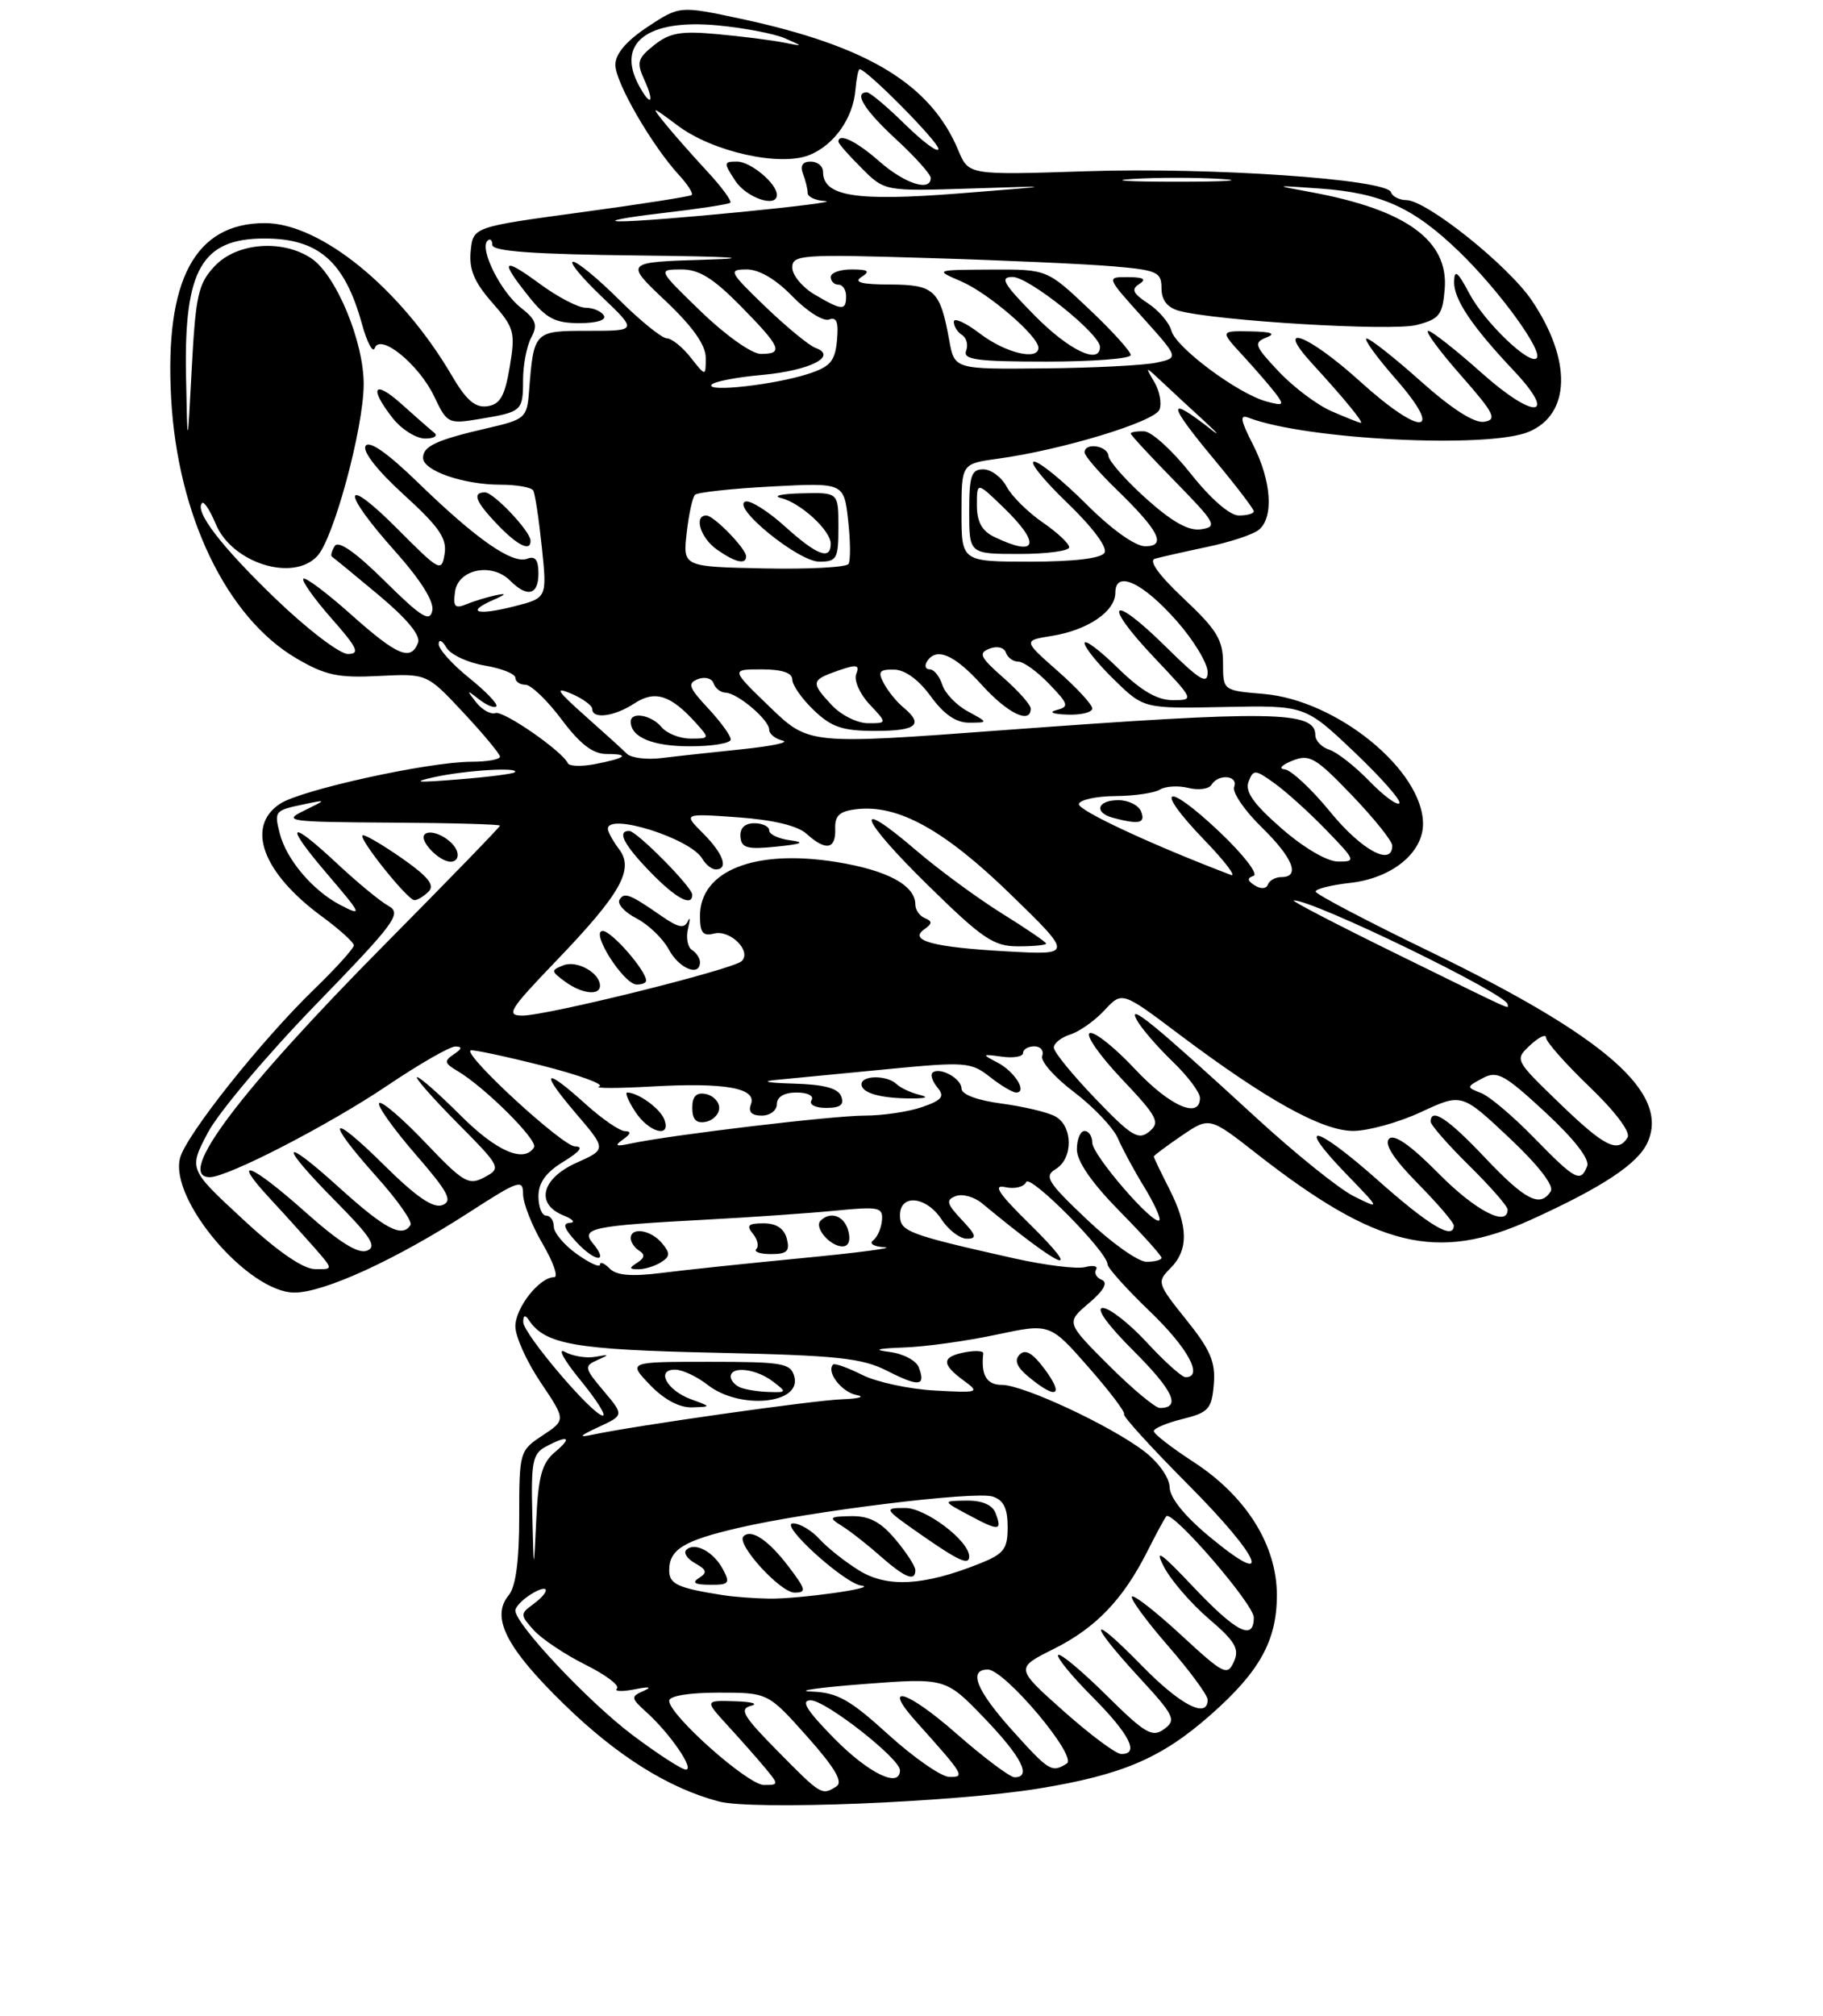 <?xml version="1.0" encoding="UTF-8" standalone="no"?>
<!DOCTYPE svg PUBLIC "-//W3C//DTD SVG 1.1//EN" "http://www.w3.org/Graphics/SVG/1.1/DTD/svg11.dtd" >
<svg xmlns="http://www.w3.org/2000/svg" xmlns:xlink="http://www.w3.org/1999/xlink" version="1.1" viewBox="0 0 237 262">
 <g >
 <path fill="currentColor"
d=" M 135.00 232.47 C 145.92 230.69 150.98 228.53 157.35 222.92 C 163.76 217.28 166.00 213.24 166.00 207.33 C 166.00 200.82 162.00 194.44 155.11 189.98 C 152.30 188.15 150.00 186.37 150.00 186.01 C 150.00 185.65 151.69 184.94 153.75 184.43 C 157.12 183.59 157.53 183.14 157.80 179.93 C 158.04 177.03 157.37 175.45 154.21 171.52 C 150.44 166.82 150.38 166.62 152.16 164.84 C 154.54 162.46 154.49 159.38 152.00 154.50 C 150.90 152.34 150.00 150.46 150.00 150.32 C 150.00 150.19 151.63 148.97 153.62 147.61 C 157.24 145.15 157.24 145.15 163.37 149.95 C 178.99 162.16 186.85 164.06 199.00 158.55 C 208.31 154.32 212.92 151.28 214.18 148.51 C 217.11 142.07 208.81 134.79 185.79 123.63 C 177.69 119.71 171.05 116.22 171.04 115.88 C 171.02 115.54 173.05 115.03 175.56 114.75 C 180.96 114.14 185.00 110.85 185.00 107.08 C 184.99 100.10 173.78 90.98 164.25 90.19 C 159.00 89.75 159.00 89.75 159.00 86.18 C 159.00 83.17 158.19 81.84 153.90 77.81 C 150.67 74.78 149.29 72.87 150.15 72.62 C 150.89 72.41 153.94 71.72 156.92 71.09 C 159.91 70.47 162.95 69.46 163.67 68.85 C 165.62 67.24 165.29 62.49 162.91 57.82 C 161.24 54.56 161.13 53.83 162.34 54.30 C 169.76 57.15 193.52 58.34 198.76 56.12 C 204.19 53.83 204.36 46.82 199.17 39.09 C 196.12 34.54 185.48 26.03 182.83 26.01 C 181.92 26.00 181.01 25.54 180.83 24.98 C 180.26 23.29 157.46 21.72 141.21 22.26 C 125.93 22.76 125.93 22.76 124.59 19.55 C 120.99 10.94 112.82 5.99 96.40 2.46 C 88.36 0.74 88.36 0.74 84.18 3.50 C 81.41 5.34 80.00 7.00 80.00 8.44 C 80.00 10.71 84.74 18.90 88.27 22.75 C 89.41 23.98 90.15 25.15 89.92 25.35 C 89.69 25.54 83.20 26.56 75.50 27.60 C 61.50 29.50 61.50 29.50 61.19 32.65 C 60.96 35.02 61.66 36.68 63.98 39.32 C 66.87 42.61 67.02 43.16 66.27 47.67 C 65.63 51.50 65.02 52.56 63.36 52.80 C 61.78 53.03 60.61 52.02 58.73 48.80 C 52.10 37.50 41.67 29.00 34.44 29.00 C 25.34 29.00 21.40 36.37 22.25 51.78 C 23.09 67.02 29.47 80.26 38.53 85.57 C 42.30 87.78 43.95 88.13 49.24 87.86 C 55.50 87.54 55.50 87.54 60.25 92.63 C 62.86 95.42 65.00 98.00 65.00 98.35 C 65.00 98.71 63.31 99.01 61.25 99.01 C 55.66 99.03 39.19 102.65 36.42 104.46 C 31.90 107.42 34.13 113.45 41.84 119.11 C 44.13 120.79 46.00 122.49 46.00 122.87 C 46.00 123.26 43.70 125.81 40.88 128.54 C 33.90 135.30 24.14 147.59 23.40 150.54 C 22.03 155.98 32.28 168.00 38.28 168.00 C 42.16 168.00 51.55 163.68 61.03 157.55 C 67.42 153.42 68.00 153.22 68.00 155.18 C 68.00 156.36 69.14 159.28 70.54 161.66 C 71.94 164.05 72.62 166.00 72.04 166.00 C 70.13 166.00 67.00 169.97 67.00 172.40 C 67.00 173.72 68.48 177.00 70.29 179.68 C 73.57 184.56 73.57 184.56 70.54 186.57 C 67.55 188.54 67.50 188.70 67.50 197.13 C 67.50 202.88 67.05 206.23 66.14 207.33 C 63.77 210.18 65.79 214.17 73.32 221.50 C 80.20 228.21 86.89 232.41 93.44 234.14 C 97.89 235.31 123.94 234.26 135.00 232.47 Z  M 101.10 227.60 C 96.61 223.05 96.06 222.12 97.63 221.71 C 98.66 221.45 97.72 221.18 95.55 221.12 C 91.61 221.00 91.61 221.00 94.58 224.25 C 96.22 226.04 98.41 228.51 99.44 229.75 C 101.27 231.96 101.27 232.00 99.31 232.00 C 97.23 232.00 87.00 222.91 87.00 221.06 C 87.00 220.42 89.58 220.00 93.42 220.00 C 99.84 220.00 99.84 220.00 104.92 225.69 C 108.54 229.76 109.63 231.61 108.75 232.18 C 106.84 233.39 106.78 233.36 101.10 227.60 Z  M 108.50 226.00 C 104.85 222.29 104.05 221.00 105.40 221.00 C 107.34 221.00 117.00 228.57 117.00 230.09 C 117.00 232.47 112.95 230.51 108.50 226.00 Z  M 115.50 225.46 C 110.48 220.89 108.85 219.98 105.50 219.86 C 103.30 219.78 106.32 219.35 112.21 218.89 C 122.92 218.07 122.92 218.07 127.94 223.28 C 132.80 228.34 134.17 231.00 131.90 231.00 C 131.30 231.00 127.92 228.46 124.38 225.36 C 117.92 219.68 114.53 218.66 119.10 223.76 C 125.36 230.74 125.52 231.00 123.40 230.95 C 122.36 230.93 118.80 228.45 115.50 225.46 Z  M 82.24 225.52 C 76.52 221.22 67.00 211.11 67.00 209.33 C 67.00 208.86 67.90 207.92 69.00 207.23 C 71.45 205.70 71.67 206.79 69.26 208.55 C 67.62 209.75 67.63 209.93 69.40 211.89 C 70.43 213.02 73.44 215.04 76.09 216.36 C 78.74 217.68 80.59 219.07 80.21 219.46 C 79.82 219.85 80.85 219.89 82.50 219.57 C 84.40 219.19 84.83 219.26 83.68 219.77 C 81.98 220.52 82.00 220.69 84.04 222.54 C 87.10 225.30 90.33 230.00 89.17 230.00 C 88.63 230.00 85.52 227.98 82.24 225.52 Z  M 131.59 224.89 C 126.94 219.71 125.84 217.00 128.42 217.00 C 130.62 217.00 140.13 228.30 138.69 229.21 C 136.75 230.45 136.39 230.23 131.59 224.89 Z  M 138.25 222.38 C 132.00 216.81 132.00 216.81 136.97 214.33 C 142.45 211.60 146.01 207.89 149.17 201.62 C 150.31 199.35 151.42 197.31 151.63 197.08 C 152.40 196.23 163.00 208.50 163.00 210.23 C 163.00 213.32 160.74 212.17 155.13 206.25 C 150.87 201.74 150.05 201.18 151.32 203.65 C 152.22 205.38 154.83 208.41 157.13 210.38 C 160.60 213.35 161.16 214.31 160.41 215.99 C 159.56 217.87 159.08 217.62 153.56 212.52 C 150.30 209.51 147.42 207.25 147.16 207.51 C 146.90 207.77 149.01 210.65 151.84 213.91 C 154.68 217.17 157.00 220.33 157.00 220.92 C 157.00 223.46 153.45 221.62 148.41 216.46 C 141.58 209.46 141.31 210.65 148.06 217.98 C 152.69 223.00 152.96 223.56 151.34 224.74 C 149.80 225.87 148.88 225.33 143.82 220.32 C 140.65 217.18 137.83 214.83 137.57 215.10 C 137.30 215.37 139.30 217.82 142.01 220.54 C 146.88 225.44 148.18 228.03 145.75 227.97 C 145.06 227.96 141.69 225.44 138.25 222.38 Z  M 94.00 207.33 C 88.08 206.40 87.00 205.90 87.00 204.10 C 87.00 201.38 88.89 200.23 96.07 198.57 C 105.39 196.41 126.74 193.78 129.04 194.51 C 130.47 194.97 131.00 196.03 131.00 198.46 C 131.00 201.37 130.53 201.97 127.25 203.27 C 120.07 206.12 115.35 206.38 111.69 204.12 C 109.86 202.99 107.54 201.15 106.53 200.03 C 105.52 198.91 103.97 198.00 103.10 198.00 C 101.17 198.01 109.78 205.83 112.00 206.09 C 114.34 206.37 103.92 207.83 100.00 207.78 C 98.08 207.75 95.38 207.55 94.00 207.33 Z  M 102.50 203.59 C 99.88 200.15 97.66 198.67 96.65 199.69 C 95.67 200.66 101.44 207.00 103.30 207.00 C 104.88 207.00 104.78 206.58 102.50 203.59 Z  M 93.97 203.94 C 92.75 201.66 90.29 200.37 89.22 201.45 C 88.83 201.84 89.35 202.62 90.38 203.19 C 91.88 204.03 91.98 204.40 90.87 205.10 C 89.90 205.71 90.32 205.97 92.29 205.98 C 94.79 206.00 94.96 205.79 93.97 203.94 Z  M 119.00 204.08 C 119.00 203.57 117.83 201.77 116.41 200.08 C 114.49 197.80 113.01 197.02 110.66 197.06 C 107.80 197.11 107.68 197.23 109.41 198.31 C 110.47 198.96 112.72 200.72 114.41 202.22 C 117.65 205.07 119.00 205.62 119.00 204.08 Z  M 126.00 202.30 C 126.00 200.28 120.36 196.00 117.70 196.00 C 114.85 196.00 114.89 196.08 119.64 199.40 C 124.64 202.89 126.00 203.51 126.00 202.30 Z  M 129.42 196.64 C 129.01 195.59 127.66 195.01 125.64 195.04 C 122.50 195.08 122.50 195.08 126.00 196.95 C 129.91 199.04 130.32 199.00 129.42 196.64 Z  M 69.20 196.79 C 69.03 190.07 69.25 188.94 70.93 188.04 C 73.89 186.46 74.46 186.80 72.13 188.75 C 70.46 190.16 69.98 191.88 69.72 197.50 C 69.39 204.50 69.39 204.50 69.20 196.79 Z  M 157.30 199.78 C 154.02 197.07 152.09 194.69 152.06 193.30 C 152.02 192.04 150.61 190.05 148.75 188.63 C 144.37 185.28 133.03 180.00 130.25 180.00 C 128.26 180.00 127.51 178.73 127.83 175.90 C 127.87 175.57 126.80 175.51 125.45 175.76 C 122.41 176.35 122.36 177.28 125.25 179.41 C 127.42 181.00 127.29 181.05 121.50 180.73 C 118.20 180.55 113.96 179.64 112.09 178.70 C 110.21 177.76 108.51 177.15 108.31 177.35 C 107.38 178.29 109.40 180.93 111.33 181.31 C 112.53 181.54 111.70 181.79 109.50 181.87 C 105.74 182.00 82.46 185.31 77.00 186.48 C 75.13 186.88 75.34 186.63 77.81 185.48 C 81.13 183.94 81.13 183.94 78.46 180.77 C 75.96 177.80 75.91 177.55 77.65 176.78 C 79.28 176.06 79.25 176.01 77.39 176.35 C 76.23 176.56 74.46 176.27 73.44 175.71 C 72.43 175.14 73.32 176.78 75.42 179.34 C 77.52 181.90 78.85 183.99 78.37 183.99 C 77.05 183.97 68.00 173.33 68.02 171.82 C 68.03 170.93 68.27 170.85 68.77 171.60 C 70.87 174.75 74.80 175.43 93.00 175.82 C 108.89 176.17 112.04 176.50 115.35 178.18 C 119.49 180.29 120.39 180.19 119.44 177.70 C 119.10 176.83 117.41 175.94 115.66 175.72 C 113.44 175.44 113.99 175.27 117.50 175.14 C 120.25 175.05 125.65 174.30 129.50 173.48 C 136.50 171.99 136.50 171.99 141.50 177.69 C 144.25 180.82 146.34 183.57 146.13 183.81 C 145.93 184.04 149.70 188.18 154.50 193.00 C 163.98 202.53 165.72 206.75 157.30 199.78 Z  M 89.84 181.87 C 86.68 180.71 85.22 177.99 87.78 178.02 C 88.73 178.03 90.62 178.92 92.00 180.00 C 96.16 183.26 104.20 182.50 103.27 178.94 C 102.81 177.18 101.81 177.00 92.20 177.00 C 81.63 177.00 81.63 177.00 84.50 180.00 C 86.31 181.89 88.32 182.97 89.94 182.92 C 92.50 182.84 92.50 182.84 89.84 181.87 Z  M 135.84 177.99 C 134.26 175.86 133.31 175.30 132.56 176.06 C 131.81 176.83 132.19 177.71 133.86 179.07 C 137.37 181.94 138.36 181.41 135.84 177.99 Z  M 144.14 177.45 C 138.59 171.90 138.59 171.90 141.55 169.39 C 143.50 167.73 144.08 166.70 143.24 166.35 C 142.55 166.07 142.22 165.46 142.50 165.01 C 142.77 164.56 142.14 164.41 141.08 164.69 C 140.02 164.97 135.85 164.45 131.82 163.55 C 118.02 160.45 117.00 160.06 117.00 157.96 C 117.00 155.13 120.42 155.47 122.41 158.50 C 123.31 159.88 124.79 161.00 125.70 161.00 C 127.05 161.00 126.93 160.55 125.02 158.53 C 123.06 156.44 122.94 155.96 124.26 155.46 C 125.11 155.13 126.64 155.55 127.66 156.39 C 138.15 165.08 141.29 166.40 133.68 158.91 C 129.78 155.08 129.05 153.93 130.70 154.30 C 131.91 154.57 133.13 154.27 133.40 153.64 C 133.88 152.52 143.97 162.70 143.99 164.34 C 144.00 164.80 146.47 167.55 149.50 170.46 C 154.44 175.20 156.50 179.00 154.13 179.00 C 153.65 179.00 151.39 176.97 149.11 174.50 C 146.83 172.03 144.24 170.00 143.37 170.00 C 142.40 170.00 143.95 172.17 147.39 175.60 C 152.55 180.76 153.58 183.00 150.79 183.00 C 150.19 183.00 147.20 180.50 144.14 177.45 Z  M 79.25 164.87 C 78.56 164.17 78.00 163.95 78.00 164.37 C 78.00 164.79 76.65 164.17 75.00 163.00 C 73.35 161.83 72.00 160.22 72.00 159.43 C 72.00 158.64 71.55 158.00 71.00 158.00 C 70.45 158.00 70.00 156.87 70.00 155.49 C 70.00 153.72 70.97 152.38 73.25 150.99 C 75.41 149.67 75.91 149.01 74.75 149.00 C 73.17 149.00 60.37 137.25 61.17 136.53 C 61.35 136.37 65.50 137.25 70.40 138.48 C 75.29 139.72 78.67 140.95 77.90 141.21 C 77.13 141.47 80.18 141.47 84.68 141.22 C 94.28 140.67 98.44 141.42 97.62 143.54 C 97.25 144.52 97.72 145.00 99.03 145.00 C 100.11 145.00 101.00 144.33 101.00 143.50 C 101.00 142.56 101.95 142.00 103.56 142.00 C 105.01 142.00 105.85 142.43 105.50 143.00 C 105.15 143.57 105.98 144.00 107.41 144.00 C 109.25 144.00 109.78 143.59 109.36 142.50 C 108.96 141.44 107.13 140.95 103.14 140.84 C 99.67 140.74 98.85 140.55 101.00 140.35 C 102.92 140.16 109.36 139.54 115.30 138.97 C 125.50 137.98 126.23 138.04 128.68 139.96 C 130.10 141.08 131.64 142.00 132.10 142.00 C 133.61 142.00 131.93 139.28 129.69 138.11 C 127.60 137.02 127.63 136.98 130.25 137.34 C 131.76 137.55 133.00 137.34 133.00 136.86 C 133.00 136.39 133.66 136.00 134.47 136.00 C 135.28 136.00 135.74 136.56 135.49 137.25 C 135.25 137.94 137.12 140.05 139.64 141.95 C 142.16 143.86 144.72 146.56 145.33 147.95 C 145.93 149.35 147.49 152.23 148.79 154.34 C 150.08 156.46 150.95 158.38 150.72 158.61 C 149.98 159.35 142.00 150.12 142.00 148.52 C 142.00 147.69 141.55 147.00 141.00 147.00 C 140.45 147.00 140.00 148.08 140.00 149.39 C 140.00 150.94 141.93 153.74 145.50 157.37 C 148.53 160.44 151.00 163.19 151.00 163.48 C 151.00 163.77 150.12 164.00 149.05 164.00 C 147.97 164.00 144.48 161.53 141.30 158.50 C 136.17 153.64 135.70 152.88 137.25 151.95 C 139.54 150.57 139.50 146.34 137.17 145.09 C 136.17 144.55 133.02 143.81 130.17 143.43 C 127.03 143.01 125.00 142.25 125.00 141.48 C 125.00 140.15 122.08 138.59 121.21 139.45 C 120.94 139.73 121.24 140.59 121.89 141.37 C 122.84 142.52 122.47 142.99 119.88 143.89 C 118.13 144.50 114.77 145.00 112.40 145.00 C 108.27 145.00 87.19 147.52 82.00 148.63 C 80.04 149.05 79.82 148.93 81.00 148.10 C 82.01 147.38 82.10 147.03 81.25 147.02 C 80.57 147.01 78.26 145.43 76.13 143.50 C 70.70 138.59 70.11 139.14 74.85 144.69 C 78.86 149.38 78.86 149.38 74.93 151.14 C 70.39 153.18 69.57 156.49 73.25 157.97 C 74.49 158.47 74.86 158.90 74.08 158.94 C 73.07 158.98 73.34 159.73 75.00 161.50 C 77.44 164.10 79.21 164.16 77.05 161.57 C 75.46 159.64 77.07 159.31 91.50 158.54 C 97.55 158.22 105.27 157.68 108.66 157.35 C 114.27 156.80 114.81 156.91 114.66 158.62 C 114.57 159.65 114.05 160.83 113.50 161.23 C 112.95 161.64 113.62 162.03 115.00 162.11 C 116.38 162.19 111.65 162.81 104.50 163.50 C 97.35 164.19 89.03 165.06 86.00 165.45 C 82.08 165.94 80.14 165.78 79.25 164.87 Z  M 85.94 164.06 C 87.13 163.31 87.15 162.88 86.06 161.58 C 84.63 159.85 82.00 159.44 82.00 160.94 C 82.00 161.46 82.50 162.19 83.11 162.57 C 83.88 163.04 83.80 163.51 82.86 164.11 C 81.75 164.81 81.78 164.97 83.00 164.97 C 83.83 164.97 85.15 164.56 85.94 164.06 Z  M 102.29 161.00 C 101.94 159.67 100.93 159.00 99.26 159.00 C 97.28 159.00 96.99 159.28 97.87 160.34 C 98.48 161.08 98.69 161.98 98.32 162.34 C 97.96 162.70 98.82 163.00 100.24 163.00 C 102.32 163.00 102.71 162.62 102.29 161.00 Z  M 110.29 160.00 C 109.78 158.03 107.97 157.36 106.68 158.66 C 105.80 159.53 107.91 162.00 109.53 162.00 C 110.32 162.00 110.61 161.23 110.29 160.00 Z  M 86.35 145.47 C 85.81 144.07 82.95 142.00 81.54 142.00 C 81.22 142.00 81.69 143.12 82.59 144.50 C 84.38 147.23 87.32 147.99 86.35 145.47 Z  M 93.50 144.00 C 93.50 143.19 92.71 142.38 91.75 142.19 C 90.52 141.95 90.00 142.49 90.00 144.00 C 90.00 145.51 90.52 146.05 91.75 145.81 C 92.71 145.62 93.50 144.81 93.50 144.00 Z  M 119.50 142.29 C 118.40 142.02 117.07 141.40 116.55 140.90 C 115.31 139.72 112.00 139.74 112.00 140.93 C 112.00 142.06 114.50 142.77 118.50 142.77 C 120.45 142.77 120.80 142.60 119.50 142.29 Z  M 31.52 158.42 C 24.53 151.95 24.53 151.95 27.02 147.22 C 28.38 144.63 34.66 137.17 40.97 130.66 C 51.47 119.83 52.28 118.73 50.48 117.73 C 49.40 117.13 46.45 114.69 43.91 112.32 C 37.49 106.31 36.84 106.93 42.56 113.62 C 47.06 118.89 47.17 119.14 44.27 117.64 C 40.67 115.78 37.21 111.69 36.36 108.29 C 35.64 105.42 35.71 105.33 39.50 104.54 C 42.50 103.91 42.50 103.91 39.50 105.38 C 36.71 106.73 37.52 106.84 50.75 106.92 C 58.59 106.96 65.00 107.14 65.00 107.31 C 65.00 107.49 58.30 114.39 50.12 122.65 C 31.14 141.81 22.71 153.00 27.28 153.00 C 29.62 153.00 42.81 146.19 50.41 141.06 C 54.54 138.28 58.49 136.01 59.20 136.02 C 60.13 136.03 60.07 136.31 59.00 137.03 C 57.71 137.90 57.77 138.19 59.44 139.18 C 62.99 141.26 69.98 148.22 69.43 149.12 C 68.14 151.20 64.56 149.66 59.90 145.00 C 57.15 142.25 54.60 140.00 54.23 140.00 C 53.86 140.00 56.19 142.66 59.40 145.90 C 65.14 151.70 65.20 151.82 62.99 153.01 C 60.93 154.11 60.27 153.73 55.30 148.51 C 52.31 145.37 49.61 143.06 49.30 143.37 C 48.99 143.68 51.09 146.64 53.96 149.96 C 58.29 154.95 58.90 156.10 57.51 156.63 C 56.33 157.09 54.10 155.56 49.92 151.42 C 42.78 144.35 42.16 145.35 48.97 152.96 C 51.66 155.96 53.64 158.77 53.37 159.21 C 52.31 160.93 50.09 159.77 44.17 154.42 C 36.43 147.41 36.12 148.54 43.68 156.18 C 48.26 160.81 49.04 162.05 47.70 162.56 C 46.56 163.00 44.08 161.44 39.77 157.60 C 32.63 151.23 29.88 150.15 35.07 155.75 C 36.98 157.81 39.62 160.74 40.95 162.25 C 43.35 165.00 43.35 165.00 40.92 164.95 C 39.37 164.92 36.00 162.59 31.52 158.42 Z  M 55.73 115.87 C 56.56 115.04 55.64 113.91 52.18 111.50 C 49.60 109.71 47.33 108.39 47.13 108.58 C 46.62 109.04 53.00 117.00 53.88 117.00 C 54.28 117.00 55.11 116.49 55.73 115.87 Z  M 59.39 110.58 C 58.80 109.04 56.03 107.63 55.21 108.45 C 54.44 109.23 57.08 112.00 58.59 112.00 C 59.34 112.00 59.70 111.37 59.39 110.58 Z  M 179.14 153.41 C 170.89 146.09 168.25 145.59 175.06 152.63 C 179.50 157.22 179.50 157.22 176.00 155.48 C 174.07 154.52 168.28 149.85 163.13 145.11 C 150.07 133.11 146.49 130.19 147.79 132.57 C 148.36 133.63 150.45 136.05 152.42 137.95 C 154.39 139.84 156.00 141.98 156.00 142.70 C 156.00 145.51 152.05 143.76 147.55 138.95 C 144.95 136.17 142.31 134.06 141.69 134.27 C 141.06 134.48 142.91 137.14 145.79 140.19 C 150.49 145.15 150.86 145.87 149.42 147.07 C 148.00 148.24 147.11 147.70 142.40 142.79 C 139.43 139.70 137.00 136.72 137.00 136.16 C 137.00 135.59 137.97 134.83 139.16 134.45 C 140.34 134.07 142.34 132.66 143.59 131.31 C 145.87 128.85 145.87 128.85 153.18 134.35 C 164.64 142.97 171.90 147.00 175.94 146.99 C 177.90 146.98 181.87 145.88 184.76 144.53 C 190.03 142.08 190.03 142.08 196.18 147.86 C 199.95 151.40 202.05 154.10 201.61 154.82 C 200.26 157.01 198.31 156.02 193.09 150.50 C 188.25 145.38 186.00 143.89 186.00 145.79 C 186.00 146.22 188.25 148.79 191.00 151.50 C 193.75 154.21 196.00 156.78 196.00 157.21 C 196.00 159.55 191.78 157.34 187.01 152.51 C 183.40 148.85 181.25 147.35 180.59 148.01 C 179.92 148.68 181.16 150.61 184.29 153.79 C 186.88 156.42 189.00 158.89 189.00 159.28 C 189.00 161.23 185.82 159.34 179.14 153.41 Z  M 199.46 147.91 C 196.73 145.10 193.62 142.47 192.54 142.06 C 190.63 141.32 190.63 141.27 192.73 140.15 C 194.64 139.12 195.54 139.61 200.89 144.56 C 204.65 148.04 206.69 150.66 206.34 151.56 C 205.49 153.76 204.82 153.40 199.46 147.91 Z  M 202.70 143.35 C 196.90 137.74 196.90 137.74 198.95 135.83 C 200.08 134.78 201.00 134.35 201.00 134.88 C 201.00 135.40 203.54 138.28 206.65 141.26 C 210.01 144.49 212.02 147.16 211.59 147.85 C 210.31 149.92 208.59 149.04 202.70 143.35 Z  M 72.22 124.98 C 80.70 116.16 82.48 113.01 80.49 110.38 C 79.71 109.35 79.05 108.16 79.03 107.75 C 78.94 105.56 89.78 108.97 91.30 111.61 C 91.74 112.37 92.53 113.00 93.05 113.00 C 94.76 113.00 94.05 110.96 91.40 108.31 C 88.81 105.72 88.81 105.72 95.93 106.23 C 100.52 106.56 103.69 107.32 104.85 108.37 C 107.35 110.63 108.67 110.41 108.58 107.75 C 108.52 105.99 109.13 105.43 111.40 105.17 C 116.77 104.56 122.73 107.85 131.30 116.16 C 139.50 124.13 139.50 124.13 131.00 123.66 C 121.34 123.13 118.06 122.26 120.17 120.78 C 121.21 120.05 121.23 119.74 120.25 119.34 C 119.56 119.06 119.00 118.27 119.00 117.57 C 119.00 115.06 115.33 113.09 108.67 112.03 C 98.11 110.34 91.00 113.17 91.00 119.06 C 91.00 121.23 91.39 121.71 92.82 121.34 C 94.93 120.79 97.78 123.65 96.41 124.93 C 95.24 126.02 71.13 132.00 67.92 132.00 C 65.74 132.00 66.20 131.25 72.22 124.98 Z  M 78.00 128.12 C 78.00 126.45 75.02 124.78 73.26 125.46 C 71.61 126.10 71.62 126.23 73.44 127.57 C 75.61 129.17 78.00 129.46 78.00 128.12 Z  M 84.00 127.46 C 84.00 126.15 79.50 121.00 78.36 121.00 C 76.68 121.00 81.04 127.90 82.75 127.96 C 83.44 127.98 84.00 127.76 84.00 127.46 Z  M 91.00 125.06 C 91.00 124.54 90.53 123.83 89.96 123.47 C 89.39 123.12 89.16 121.86 89.45 120.67 C 89.74 119.47 89.72 119.07 89.41 119.76 C 88.97 120.71 88.18 120.56 86.16 119.17 C 81.85 116.18 81.17 115.92 80.54 116.94 C 80.21 117.48 81.20 118.57 82.75 119.37 C 84.30 120.17 86.19 121.99 86.95 123.41 C 88.28 125.90 91.00 127.00 91.00 125.06 Z  M 136.00 122.64 C 136.00 122.45 133.41 120.68 130.25 118.72 C 127.09 116.75 122.08 113.07 119.12 110.54 C 110.68 103.29 111.68 106.29 120.64 115.06 C 127.75 122.04 129.18 123.00 132.37 123.00 C 134.37 123.00 136.00 122.84 136.00 122.64 Z  M 90.00 116.29 C 90.00 115.31 82.77 108.00 81.80 108.00 C 80.17 108.00 81.10 109.79 84.55 113.35 C 87.87 116.77 90.00 117.92 90.00 116.29 Z  M 102.75 109.22 C 101.24 109.03 100.00 108.45 100.00 107.93 C 100.00 107.42 99.13 107.00 98.06 107.00 C 96.83 107.00 96.17 107.64 96.26 108.75 C 96.37 110.22 97.13 110.43 100.94 110.04 C 104.26 109.70 104.75 109.48 102.75 109.22 Z  M 181.50 123.95 C 173.80 120.17 167.81 117.06 168.20 117.04 C 170.60 116.90 196.00 129.24 196.00 130.54 C 196.00 131.13 197.59 131.85 181.50 123.95 Z  M 163.14 115.09 C 162.15 114.47 162.10 114.13 162.97 113.84 C 163.63 113.62 161.63 111.05 158.53 108.11 C 151.46 101.43 149.90 102.26 156.56 109.17 C 159.28 111.98 160.82 114.03 160.00 113.71 C 149.66 109.77 140.08 105.30 140.26 104.50 C 140.39 103.95 142.53 103.49 145.00 103.47 C 147.47 103.45 150.09 103.07 150.81 102.62 C 151.53 102.18 153.19 102.08 154.50 102.41 C 155.81 102.74 157.16 102.56 157.50 102.00 C 158.41 100.53 161.02 100.78 160.45 102.28 C 160.18 102.98 161.77 105.32 163.98 107.48 C 168.10 111.50 169.10 114.00 166.58 114.00 C 165.80 114.00 165.02 114.44 164.83 114.97 C 164.64 115.53 163.92 115.58 163.14 115.09 Z  M 148.36 105.50 C 148.05 104.67 146.71 104.00 145.39 104.00 C 142.62 104.00 142.17 105.64 144.75 106.31 C 148.11 107.19 148.94 107.00 148.36 105.50 Z  M 166.58 107.65 C 162.96 104.49 161.83 102.88 162.32 101.60 C 162.95 99.97 163.17 99.99 165.75 101.85 C 167.26 102.94 170.28 105.67 172.45 107.92 C 176.25 111.84 176.31 112.00 173.95 111.98 C 172.51 111.97 169.47 110.18 166.58 107.65 Z  M 172.96 105.55 C 170.51 102.55 167.82 100.05 167.00 99.99 C 166.18 99.92 166.62 99.43 167.99 98.88 C 170.24 97.98 171.01 98.42 175.74 103.35 C 178.63 106.36 181.00 109.31 181.00 109.91 C 181.00 112.67 177.00 110.50 172.96 105.55 Z  M 177.99 101.49 C 176.14 99.58 173.81 97.76 172.81 97.44 C 171.81 97.12 171.00 96.27 171.00 95.54 C 171.00 92.40 165.37 92.32 130.33 94.91 C 105.15 96.78 105.15 96.78 100.08 91.89 C 95.01 87.00 95.01 87.00 99.00 87.00 C 101.64 87.00 103.00 87.45 103.00 88.31 C 103.00 89.04 104.26 90.84 105.80 92.31 C 108.11 94.52 109.53 95.00 113.80 95.00 C 119.17 95.00 120.14 94.19 117.45 91.95 C 116.59 91.25 115.45 89.84 114.91 88.83 C 114.09 87.30 114.31 87.00 116.21 87.03 C 117.65 87.04 119.43 88.34 121.00 90.50 C 122.71 92.85 124.29 93.94 126.00 93.93 C 128.50 93.92 128.50 93.92 125.82 92.46 C 124.34 91.66 122.85 90.11 122.50 89.00 C 122.15 87.90 121.42 87.00 120.87 87.00 C 120.33 87.00 120.16 86.55 120.50 86.00 C 121.70 84.06 124.05 85.05 127.62 89.00 C 130.98 92.72 134.00 94.19 134.00 92.10 C 134.00 91.61 132.40 89.80 130.45 88.09 C 127.42 85.43 127.15 84.88 128.64 84.31 C 129.63 83.93 130.55 84.15 130.77 84.82 C 130.99 85.47 131.72 86.00 132.40 86.00 C 133.07 86.00 134.88 87.31 136.41 88.91 C 138.93 91.53 139.02 91.86 137.35 92.29 C 136.28 92.57 136.87 92.82 138.75 92.88 C 140.54 92.95 142.00 92.59 142.00 92.08 C 142.00 91.58 139.98 89.39 137.50 87.21 C 133.01 83.25 133.01 83.25 136.75 82.65 C 141.42 81.90 145.00 79.47 145.00 77.04 C 145.00 74.04 148.56 75.69 153.02 80.76 C 155.21 83.25 157.00 86.22 157.00 87.36 C 157.00 89.05 156.00 88.44 151.52 84.02 C 144.42 77.01 143.18 78.19 150.03 85.44 C 155.29 91.00 155.29 91.00 152.43 91.00 C 150.42 91.00 148.31 89.75 145.29 86.79 C 142.93 84.48 141.00 83.04 141.00 83.59 C 141.00 84.14 142.73 86.29 144.85 88.35 C 148.70 92.11 148.70 92.11 159.19 91.89 C 169.68 91.68 169.68 91.68 176.08 97.76 C 179.60 101.11 182.23 104.10 181.92 104.41 C 181.61 104.72 179.85 103.41 177.99 101.49 Z  M 56.50 101.00 C 60.54 100.11 67.69 99.68 66.92 100.38 C 66.69 100.58 63.35 101.01 59.50 101.31 C 54.12 101.75 53.43 101.67 56.50 101.00 Z  M 73.82 99.20 C 73.12 97.64 65.43 92.31 64.40 92.68 C 63.80 92.89 62.67 92.26 61.90 91.28 C 60.62 89.65 60.65 89.62 62.27 90.89 C 63.25 91.66 64.26 92.07 64.52 91.81 C 64.79 91.55 63.20 89.89 61.00 88.12 C 58.80 86.35 57.01 84.36 57.03 83.70 C 57.05 83.04 57.50 83.25 58.03 84.16 C 58.56 85.08 60.80 86.13 63.00 86.50 C 65.20 86.87 67.00 87.59 67.00 88.09 C 67.00 88.59 67.59 89.00 68.31 89.00 C 69.04 89.00 71.15 91.03 73.00 93.50 C 75.41 96.72 77.08 98.00 78.85 98.00 C 82.02 98.00 81.38 98.54 77.32 99.32 C 75.57 99.65 74.00 99.60 73.82 99.20 Z  M 81.50 97.97 C 80.95 97.42 78.47 95.17 76.00 92.98 C 72.40 89.78 72.05 89.22 74.25 90.15 C 75.76 90.79 77.00 91.70 77.00 92.16 C 77.00 93.51 79.88 93.13 82.47 91.43 C 85.13 89.68 87.17 90.32 90.42 93.91 C 92.29 95.98 92.28 96.00 89.78 96.00 C 88.38 96.00 86.68 95.33 86.00 94.50 C 84.68 92.92 82.00 92.45 82.00 93.80 C 82.00 95.82 84.84 97.00 89.70 97.00 C 92.62 97.00 95.00 96.60 95.00 96.11 C 95.00 95.61 93.67 93.79 92.05 92.05 C 89.54 89.37 89.35 88.80 90.74 88.27 C 91.64 87.92 92.56 88.17 92.77 88.82 C 92.99 89.47 93.69 90.01 94.33 90.03 C 95.89 90.08 100.00 93.56 100.00 94.84 C 100.00 95.40 100.79 96.03 101.75 96.26 C 102.71 96.48 100.35 96.98 96.50 97.38 C 92.65 97.78 87.92 98.29 86.00 98.53 C 84.08 98.77 82.05 98.51 81.50 97.97 Z  M 108.17 91.69 C 105.37 88.70 105.42 88.40 108.94 87.17 C 111.39 86.32 111.79 86.39 111.31 87.62 C 111.00 88.44 111.78 90.20 113.05 91.55 C 115.35 94.00 115.35 94.00 112.85 94.00 C 111.47 94.00 109.37 92.96 108.17 91.69 Z  M 35.75 77.75 C 28.72 70.97 25.24 66.43 26.28 65.38 C 26.53 65.14 27.32 66.36 28.04 68.09 C 30.15 73.19 38.15 75.70 41.28 72.24 C 43.40 69.90 47.23 55.74 47.28 50.04 C 47.34 44.48 43.68 35.67 40.43 33.55 C 36.65 31.07 30.77 31.55 27.92 34.58 C 25.77 36.87 25.44 38.33 24.93 47.83 C 24.37 58.50 24.37 58.50 24.18 48.70 C 23.93 35.02 26.24 31.00 34.39 31.00 C 41.41 31.00 44.81 33.98 47.05 42.09 C 47.72 44.52 48.47 45.93 48.72 45.24 C 49.43 43.26 54.47 47.37 56.46 51.55 C 58.11 55.04 58.28 55.13 62.33 54.46 C 67.87 53.54 68.00 53.43 68.00 49.38 C 68.00 47.45 68.48 44.97 69.06 43.88 C 69.94 42.24 69.70 41.55 67.70 39.98 C 65.10 37.94 62.31 32.35 63.37 31.30 C 63.71 30.95 64.00 31.19 64.00 31.83 C 64.00 32.67 69.37 33.06 83.25 33.21 C 95.03 33.34 98.36 33.55 91.84 33.75 C 81.19 34.07 81.19 34.07 86.47 39.06 C 90.05 42.44 91.75 44.84 91.75 46.50 C 91.75 48.95 91.75 48.95 89.80 46.48 C 88.73 45.11 87.33 43.99 86.68 43.97 C 86.03 43.95 83.25 41.70 80.50 38.97 C 77.76 36.24 75.06 34.01 74.50 34.02 C 73.95 34.04 75.61 36.06 78.19 38.52 C 82.88 43.00 82.88 43.00 76.46 43.00 C 69.39 43.00 69.39 43.01 68.77 50.98 C 68.51 54.28 68.24 54.53 63.50 55.62 C 56.76 57.17 55.00 57.98 55.00 59.51 C 55.00 61.18 60.25 63.00 65.09 63.00 C 67.18 63.00 69.08 63.34 69.32 63.75 C 69.56 64.16 70.06 67.48 70.44 71.11 C 71.13 77.72 71.13 77.72 66.85 78.81 C 62.02 80.04 60.49 79.58 64.10 77.99 C 65.81 77.25 65.92 77.06 64.50 77.36 C 63.40 77.59 61.67 78.11 60.66 78.53 C 59.14 79.15 58.88 78.87 59.16 76.89 C 59.57 73.97 63.94 73.09 66.30 75.45 C 68.56 77.71 70.00 77.35 70.00 74.53 C 70.00 72.77 69.58 72.22 68.54 72.62 C 66.62 73.36 61.94 70.10 54.37 62.75 C 50.38 58.87 47.99 57.20 47.53 57.96 C 47.09 58.66 49.07 61.18 52.51 64.31 C 57.10 68.49 58.13 69.99 57.80 72.00 C 57.41 74.40 57.16 74.26 51.70 68.77 C 44.52 61.55 44.22 63.66 51.30 71.58 C 54.70 75.39 56.45 78.17 56.20 79.37 C 55.88 80.91 54.78 80.23 50.02 75.52 C 46.24 71.78 43.99 70.20 43.52 70.97 C 43.12 71.61 42.96 72.23 43.15 72.35 C 43.34 72.47 46.07 74.70 49.20 77.32 C 52.88 80.39 54.71 82.59 54.35 83.54 C 53.41 85.97 51.66 85.24 45.65 79.88 C 42.49 77.06 39.70 74.97 39.44 75.22 C 39.19 75.48 40.82 77.79 43.07 80.35 C 46.49 84.22 46.84 85.00 45.22 85.00 C 44.15 85.00 39.89 81.74 35.75 77.75 Z  M 68.97 70.25 C 68.92 69.01 64.17 64.00 63.05 64.00 C 61.35 64.00 61.82 65.21 64.69 68.20 C 67.31 70.93 69.03 71.76 68.97 70.25 Z  M 56.45 56.24 C 55.93 55.83 54.04 54.17 52.25 52.56 C 48.60 49.27 47.91 50.34 51.07 54.37 C 52.21 55.81 54.10 57.00 55.27 57.00 C 56.44 57.00 56.97 56.66 56.45 56.24 Z  M 78.50 41.00 C 78.16 40.45 77.10 40.00 76.14 40.00 C 75.18 40.00 72.51 38.61 70.20 36.91 C 65.31 33.32 64.92 33.76 68.75 38.55 C 71.02 41.40 72.17 42.00 75.31 42.00 C 77.59 42.00 78.87 41.60 78.50 41.00 Z  M 89.27 69.28 C 89.54 66.87 90.03 64.64 90.35 64.31 C 90.68 63.99 95.17 63.50 100.33 63.23 C 109.71 62.74 109.71 62.74 110.26 67.62 C 110.56 70.30 110.59 72.86 110.31 73.30 C 110.04 73.74 105.08 74.00 99.30 73.88 C 88.78 73.66 88.78 73.66 89.27 69.28 Z  M 97.00 72.31 C 97.00 71.32 92.80 67.00 91.83 67.00 C 90.15 67.00 91.07 69.94 93.22 71.44 C 95.60 73.11 97.00 73.43 97.00 72.31 Z  M 109.00 68.50 C 109.00 64.00 109.00 64.00 104.25 64.12 C 101.64 64.18 100.40 64.45 101.50 64.72 C 104.06 65.33 108.00 68.95 108.00 70.67 C 108.00 72.87 106.22 72.19 102.03 68.41 C 99.84 66.43 97.54 64.99 96.92 65.19 C 94.99 65.84 103.79 73.00 106.50 73.00 C 108.80 73.00 109.00 72.63 109.00 68.50 Z  M 125.00 66.64 C 125.00 60.27 125.00 60.27 129.73 59.62 C 138.03 58.49 150.14 54.81 150.74 53.24 C 151.06 52.41 150.75 50.78 150.05 49.62 C 148.83 47.56 148.86 47.56 151.15 49.71 C 152.44 50.93 154.87 53.18 156.55 54.71 C 158.22 56.25 158.67 56.78 157.55 55.90 C 151.58 51.23 151.70 52.34 158.00 59.90 C 160.75 63.21 163.00 66.16 163.00 66.46 C 163.00 66.76 162.12 67.00 161.05 67.00 C 159.88 67.00 157.38 64.82 154.80 61.56 C 152.43 58.56 149.71 56.09 148.75 56.06 C 147.79 56.03 147.00 56.16 147.00 56.35 C 147.00 56.54 149.59 59.34 152.75 62.56 C 158.05 67.98 158.32 68.46 156.18 68.79 C 154.55 69.05 152.44 67.88 149.03 64.83 C 146.38 62.45 144.16 59.94 144.10 59.25 C 143.99 57.91 141.00 57.47 141.00 58.80 C 141.00 59.24 142.84 61.37 145.08 63.55 C 150.69 68.98 151.72 71.00 148.88 71.00 C 147.57 71.00 144.51 68.81 141.20 65.50 C 138.17 62.48 135.13 60.00 134.44 60.00 C 133.74 60.00 135.68 62.41 138.74 65.35 C 142.04 68.52 144.02 71.17 143.59 71.85 C 143.14 72.58 139.61 73.00 133.94 73.00 C 125.00 73.00 125.00 73.00 125.00 66.64 Z  M 139.00 71.13 C 139.00 70.65 137.44 69.19 135.54 67.89 C 133.64 66.58 131.53 64.50 130.87 63.26 C 130.21 62.02 128.84 61.00 127.83 61.00 C 126.28 61.00 126.00 61.84 126.00 66.50 C 126.00 72.00 126.00 72.00 132.50 72.00 C 136.07 72.00 139.00 71.61 139.00 71.13 Z  M 173.11 53.45 C 171.24 52.64 168.15 50.32 166.24 48.29 C 163.09 44.95 162.94 44.54 164.63 43.87 C 165.94 43.36 165.31 43.12 162.55 43.07 C 158.61 43.00 158.61 43.00 161.61 46.25 C 163.26 48.04 165.17 50.26 165.87 51.18 C 166.99 52.67 166.85 52.78 164.64 52.18 C 160.92 51.17 152.86 45.16 152.29 42.99 C 152.01 41.95 150.65 40.35 149.26 39.44 C 147.27 38.13 147.03 37.60 148.12 36.91 C 149.10 36.29 148.67 36.03 146.66 36.02 C 143.81 36.00 143.81 36.00 148.54 41.25 C 153.26 46.50 153.26 46.50 150.38 47.13 C 148.80 47.48 142.23 47.82 135.80 47.88 C 124.09 48.00 124.09 48.00 123.41 44.25 C 122.23 37.71 121.48 37.00 115.71 36.98 C 111.98 36.97 110.93 36.69 112.00 36.00 C 113.17 35.24 112.89 35.03 110.75 35.02 C 109.24 35.01 108.00 35.45 108.00 36.00 C 108.00 36.55 108.45 37.00 109.00 37.00 C 109.55 37.00 110.00 37.67 110.00 38.50 C 110.00 40.41 109.46 40.38 105.90 38.28 C 104.31 37.34 103.00 35.76 103.00 34.78 C 103.00 33.11 104.17 33.03 120.75 33.54 C 130.51 33.83 141.31 34.32 144.75 34.62 C 150.45 35.11 151.00 35.36 151.00 37.46 C 151.00 39.00 151.75 39.97 153.25 40.39 C 158.00 41.70 180.93 43.08 184.16 42.24 C 187.12 41.48 187.54 40.95 187.82 37.58 C 188.34 31.26 182.82 27.26 170.47 24.98 C 165.50 24.07 165.50 24.07 171.54 24.50 C 179.57 25.07 183.72 26.95 189.69 32.70 C 194.88 37.72 200.67 45.67 199.77 46.56 C 198.84 47.49 192.97 41.85 191.01 38.13 C 189.50 35.28 189.08 34.96 189.04 36.62 C 189.00 38.90 191.32 42.37 196.78 48.16 C 202.60 54.33 199.50 54.60 192.68 48.52 C 189.28 45.49 186.13 43.01 185.67 43.00 C 185.21 43.00 187.11 45.59 189.89 48.75 C 194.27 53.73 194.68 54.54 192.96 54.82 C 191.68 55.03 188.77 53.17 184.74 49.58 C 181.31 46.51 178.13 44.01 177.67 44.00 C 177.22 44.00 178.92 46.36 181.45 49.25 C 187.88 56.59 184.81 56.81 176.82 49.58 C 170.01 43.42 165.55 41.75 170.58 47.25 C 174.76 51.80 177.38 55.01 176.90 54.96 C 176.68 54.94 174.97 54.26 173.11 53.45 Z  M 147.00 46.15 C 147.00 45.67 144.55 42.97 141.56 40.15 C 136.12 35.00 136.12 35.00 128.81 35.04 C 121.50 35.08 121.50 35.08 125.00 36.59 C 128.51 38.11 135.00 43.69 135.00 45.20 C 135.00 46.91 130.71 45.88 127.43 43.38 C 125.54 41.94 124.00 41.24 124.00 41.82 C 124.00 42.41 124.48 43.18 125.07 43.54 C 125.66 43.91 125.89 44.83 125.60 45.60 C 125.16 46.75 127.04 47.00 136.03 47.00 C 142.06 47.00 147.00 46.62 147.00 46.15 Z  M 92.49 50.02 C 92.74 49.61 95.71 49.03 99.09 48.73 C 105.30 48.16 108.99 46.29 106.00 45.21 C 105.18 44.91 102.25 42.50 99.50 39.86 C 94.79 35.32 94.65 35.04 97.05 35.02 C 98.68 35.01 100.85 36.28 103.02 38.52 C 104.90 40.46 107.04 41.81 107.78 41.53 C 108.77 41.15 109.04 41.87 108.81 44.26 C 108.55 46.98 107.93 47.68 105.00 48.62 C 100.60 50.02 91.88 51.00 92.49 50.02 Z  M 91.16 40.52 C 85.50 35.04 85.50 35.04 88.54 35.02 C 90.86 35.00 92.69 36.13 96.29 39.78 C 101.56 45.14 101.92 46.00 98.91 46.00 C 97.74 46.00 94.35 43.60 91.16 40.52 Z  M 86.00 27.71 C 90.67 27.17 94.70 26.56 94.94 26.35 C 95.17 26.14 93.81 24.28 91.90 22.23 C 90.00 20.18 87.55 17.40 86.47 16.07 C 84.57 13.72 84.63 13.73 88.13 16.34 C 92.66 19.73 101.37 21.68 105.20 20.16 C 108.42 18.88 110.91 15.37 111.21 11.68 C 111.34 10.21 111.58 9.00 111.76 9.00 C 112.67 9.00 122.00 18.43 122.00 19.35 C 122.00 19.93 120.07 18.52 117.71 16.21 C 115.35 13.89 113.10 12.00 112.71 12.00 C 110.94 12.00 112.36 14.29 116.50 18.11 C 118.97 20.39 121.00 22.65 121.00 23.13 C 121.00 24.96 117.63 23.88 114.35 21.00 C 111.31 18.33 109.00 17.22 109.00 18.42 C 109.00 18.66 110.35 20.20 112.01 21.85 C 115.01 24.86 115.01 24.86 126.26 24.50 C 137.50 24.13 137.50 24.13 124.58 25.15 C 111.24 26.19 107.00 25.52 107.00 22.33 C 107.00 21.60 106.28 21.00 105.39 21.00 C 104.34 21.00 103.99 21.54 104.39 22.58 C 104.73 23.45 105.00 24.58 105.00 25.08 C 105.00 25.59 106.01 26.06 107.25 26.13 C 110.24 26.30 84.35 28.85 80.50 28.77 C 78.85 28.73 81.33 28.26 86.00 27.71 Z  M 101.00 25.33 C 101.00 23.86 97.58 21.00 95.82 21.00 C 94.06 21.00 94.05 21.14 95.59 23.50 C 97.05 25.72 101.00 27.06 101.00 25.33 Z  M 147.25 23.26 C 150.41 23.06 155.59 23.06 158.75 23.26 C 161.91 23.46 159.32 23.62 153.00 23.62 C 146.68 23.62 144.09 23.46 147.25 23.26 Z  M 83.04 11.07 C 80.09 5.55 84.19 2.45 93.29 3.30 C 96.71 3.62 100.62 4.37 102.00 4.96 C 104.50 6.05 104.50 6.05 101.78 5.51 C 100.28 5.22 96.45 4.73 93.28 4.44 C 88.52 4.00 87.07 4.25 85.05 5.86 C 82.87 7.59 82.73 8.11 83.78 10.41 C 85.15 13.41 84.57 13.93 83.04 11.07 Z  M 96.25 180.34 C 95.56 180.06 95.00 179.42 95.00 178.92 C 95.00 177.52 98.26 177.88 100.44 179.53 C 102.32 180.95 102.30 181.00 99.94 180.92 C 98.60 180.88 96.94 180.62 96.25 180.34 Z  M 129.25 69.78 C 127.65 69.01 127.00 67.82 127.00 65.65 C 127.00 62.61 127.00 62.61 130.50 66.00 C 135.40 70.75 134.83 72.47 129.25 69.78 Z  M 134.50 41.00 C 130.42 36.86 129.93 36.00 131.65 36.00 C 133.75 36.00 143.00 43.40 143.00 45.08 C 143.00 47.47 138.95 45.52 134.50 41.00 Z "/>
</g>
</svg>